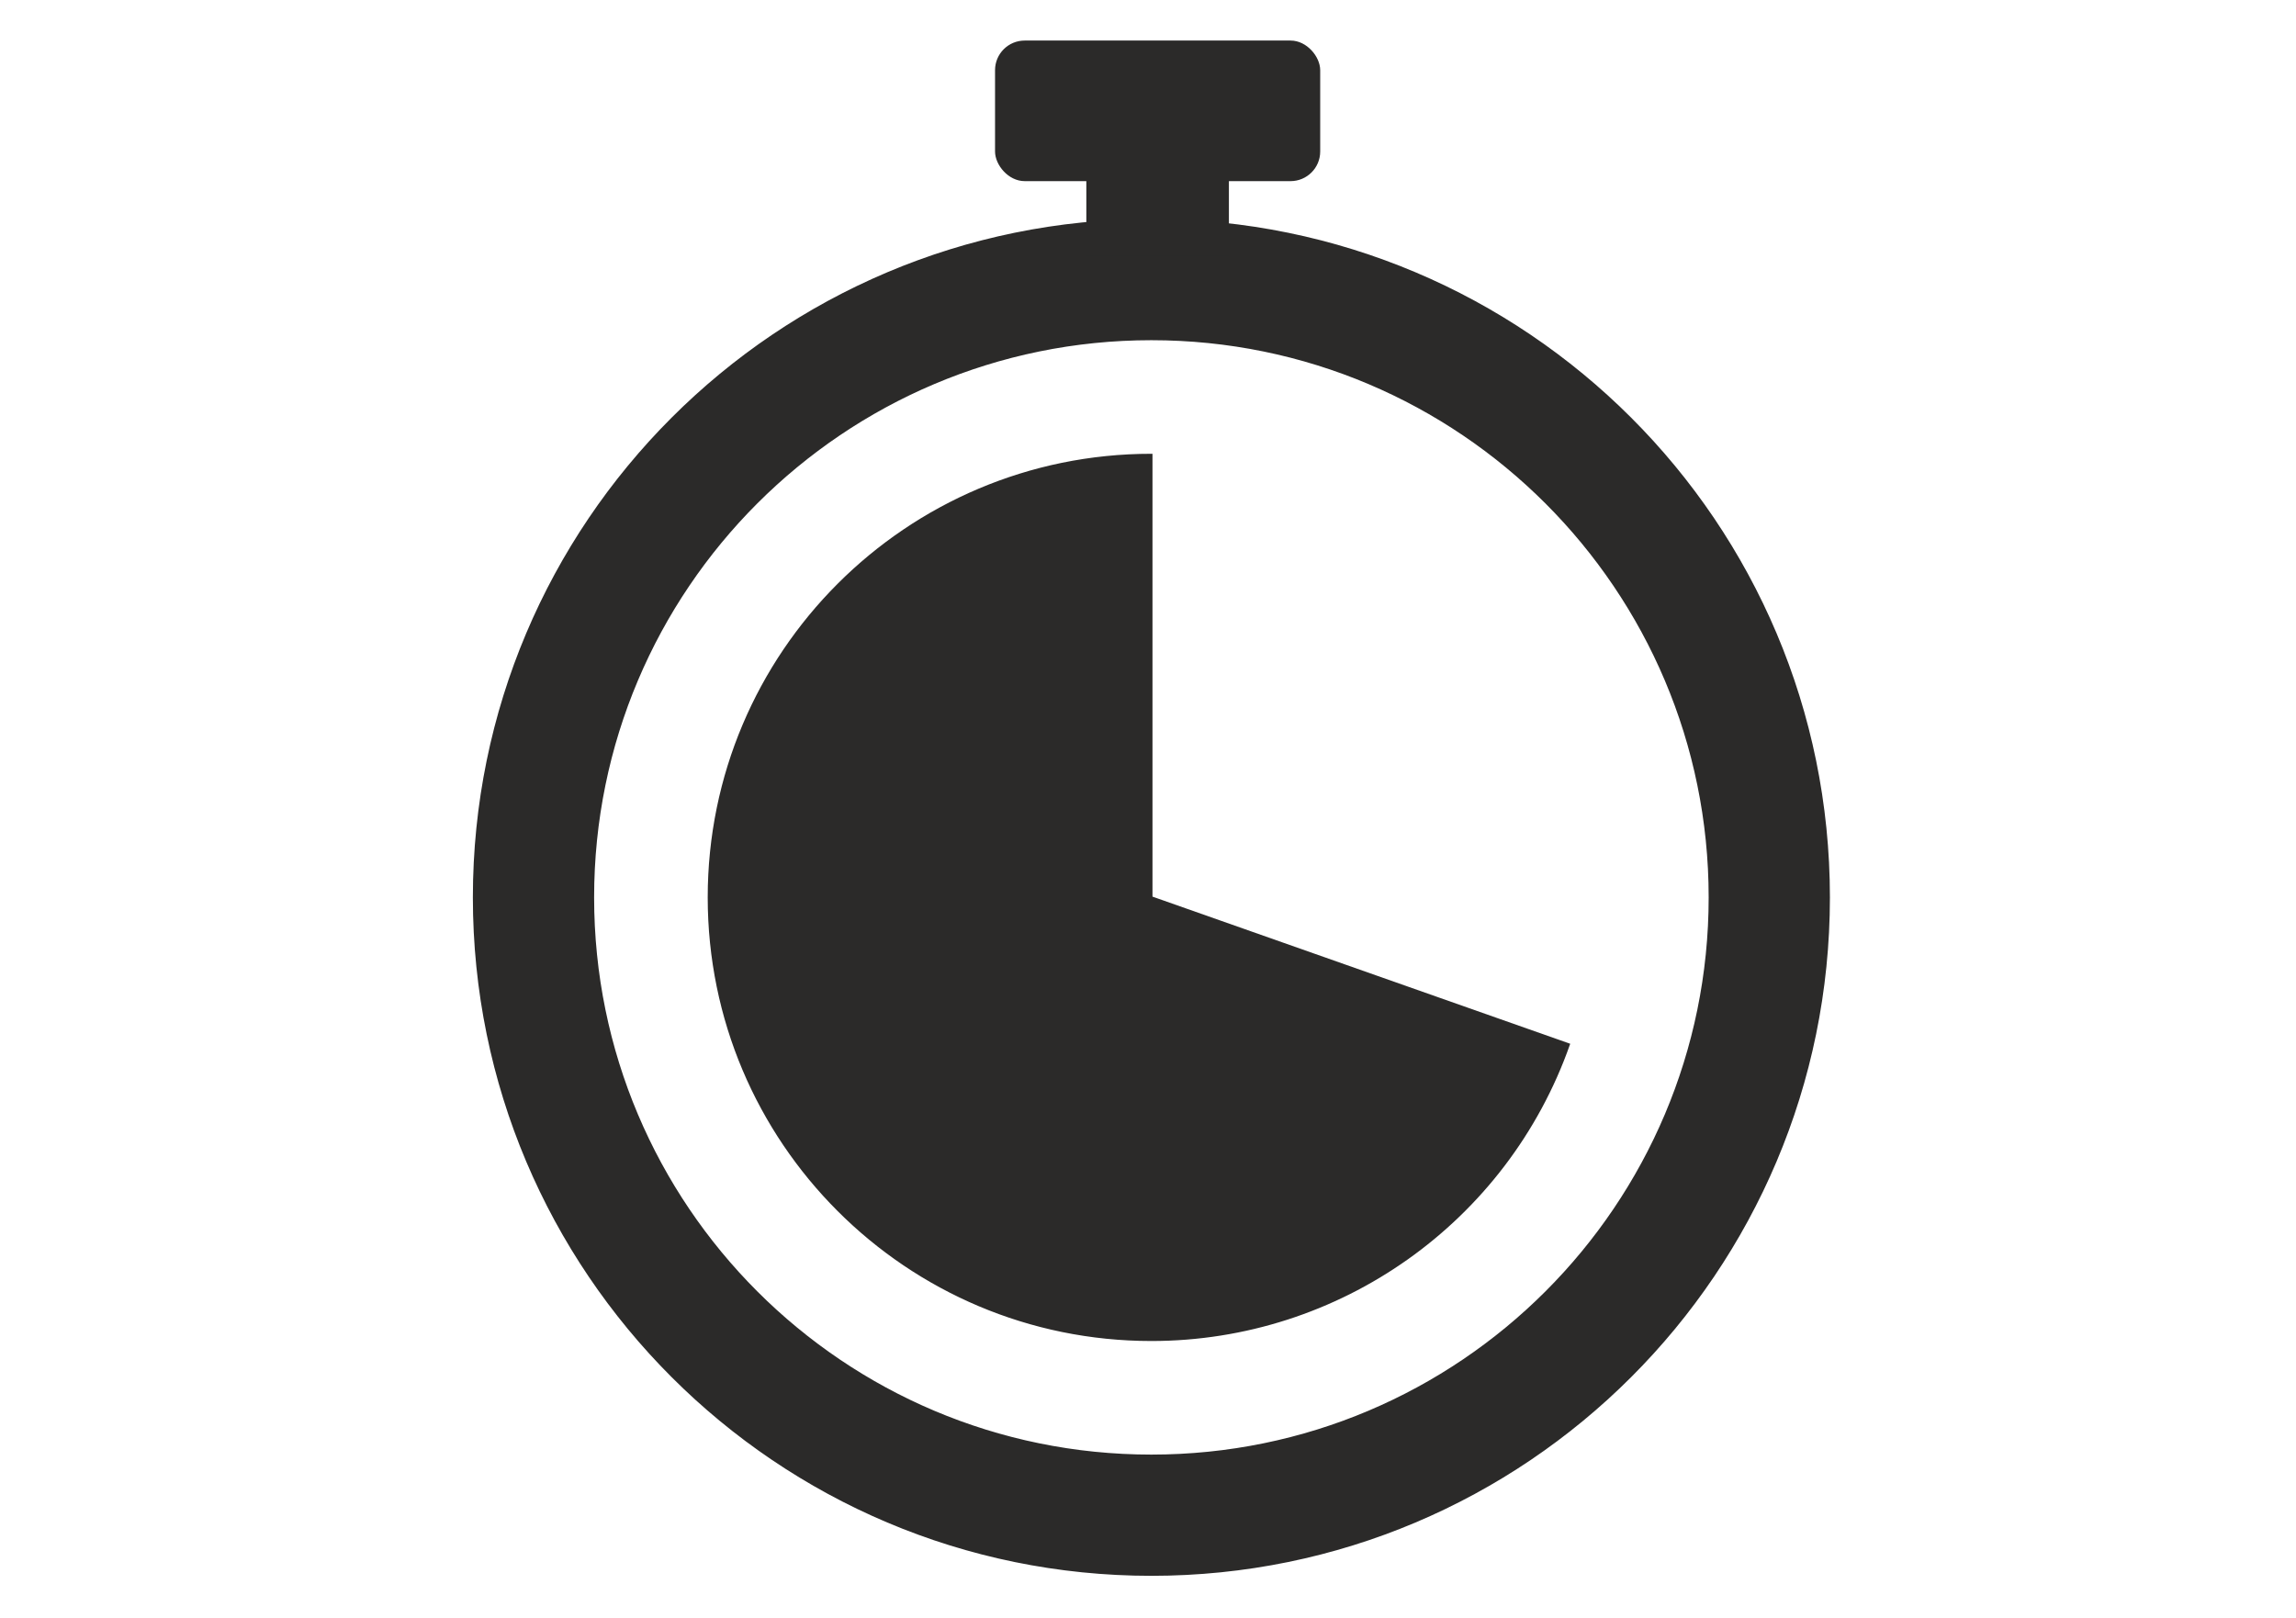 <?xml version="1.0" encoding="UTF-8"?>
<!DOCTYPE svg PUBLIC "-//W3C//DTD SVG 1.1//EN" "http://www.w3.org/Graphics/SVG/1.1/DTD/svg11.dtd">
<!-- Creator: CorelDRAW X7 -->
<svg xmlns="http://www.w3.org/2000/svg" xml:space="preserve" width="210mm" height="148mm" version="1.1" style="shape-rendering:geometricPrecision; text-rendering:geometricPrecision; image-rendering:optimizeQuality; fill-rule:evenodd; clip-rule:evenodd"
viewBox="0 0 21000 14800"
 xmlns:xlink="http://www.w3.org/1999/xlink">
 <defs>
  <style type="text/css">
   <![CDATA[
    .str0 {stroke:#2B2A29;stroke-width:20}
    .fil0 {fill:#2B2A29}
   ]]>
  </style>
 </defs>
 <g id="Слой_x0020_1">
  <g id="_2526119992192">
   <path class="fil0 str0" d="M10531 2013c3422,0 6196,2774 6196,6196 0,3422 -2774,6196 -6196,6196 -3422,0 -6196,-2774 -6196,-6196 0,-3422 2774,-6196 6196,-6196zm0 1089c2820,0 5107,2287 5107,5107 0,2821 -2287,5107 -5107,5107 -2821,0 -5107,-2286 -5107,-5107 0,-2820 2286,-5107 5107,-5107z"/>
   <path class="fil0 str0" d="M10531 8209l0 -4048c-2236,0 -4048,1813 -4048,4048 0,2236 1812,4048 4048,4048 1717,0 3247,-1084 3818,-2703l-3818 -1345z"/>
   <rect class="fil0" x="9936" y="1436" width="1304" height="902"/>
   <rect class="fil0 str0" x="9111" y="381" width="2954" height="1266" rx="261" ry="261"/>
  </g>
 </g>
</svg>
